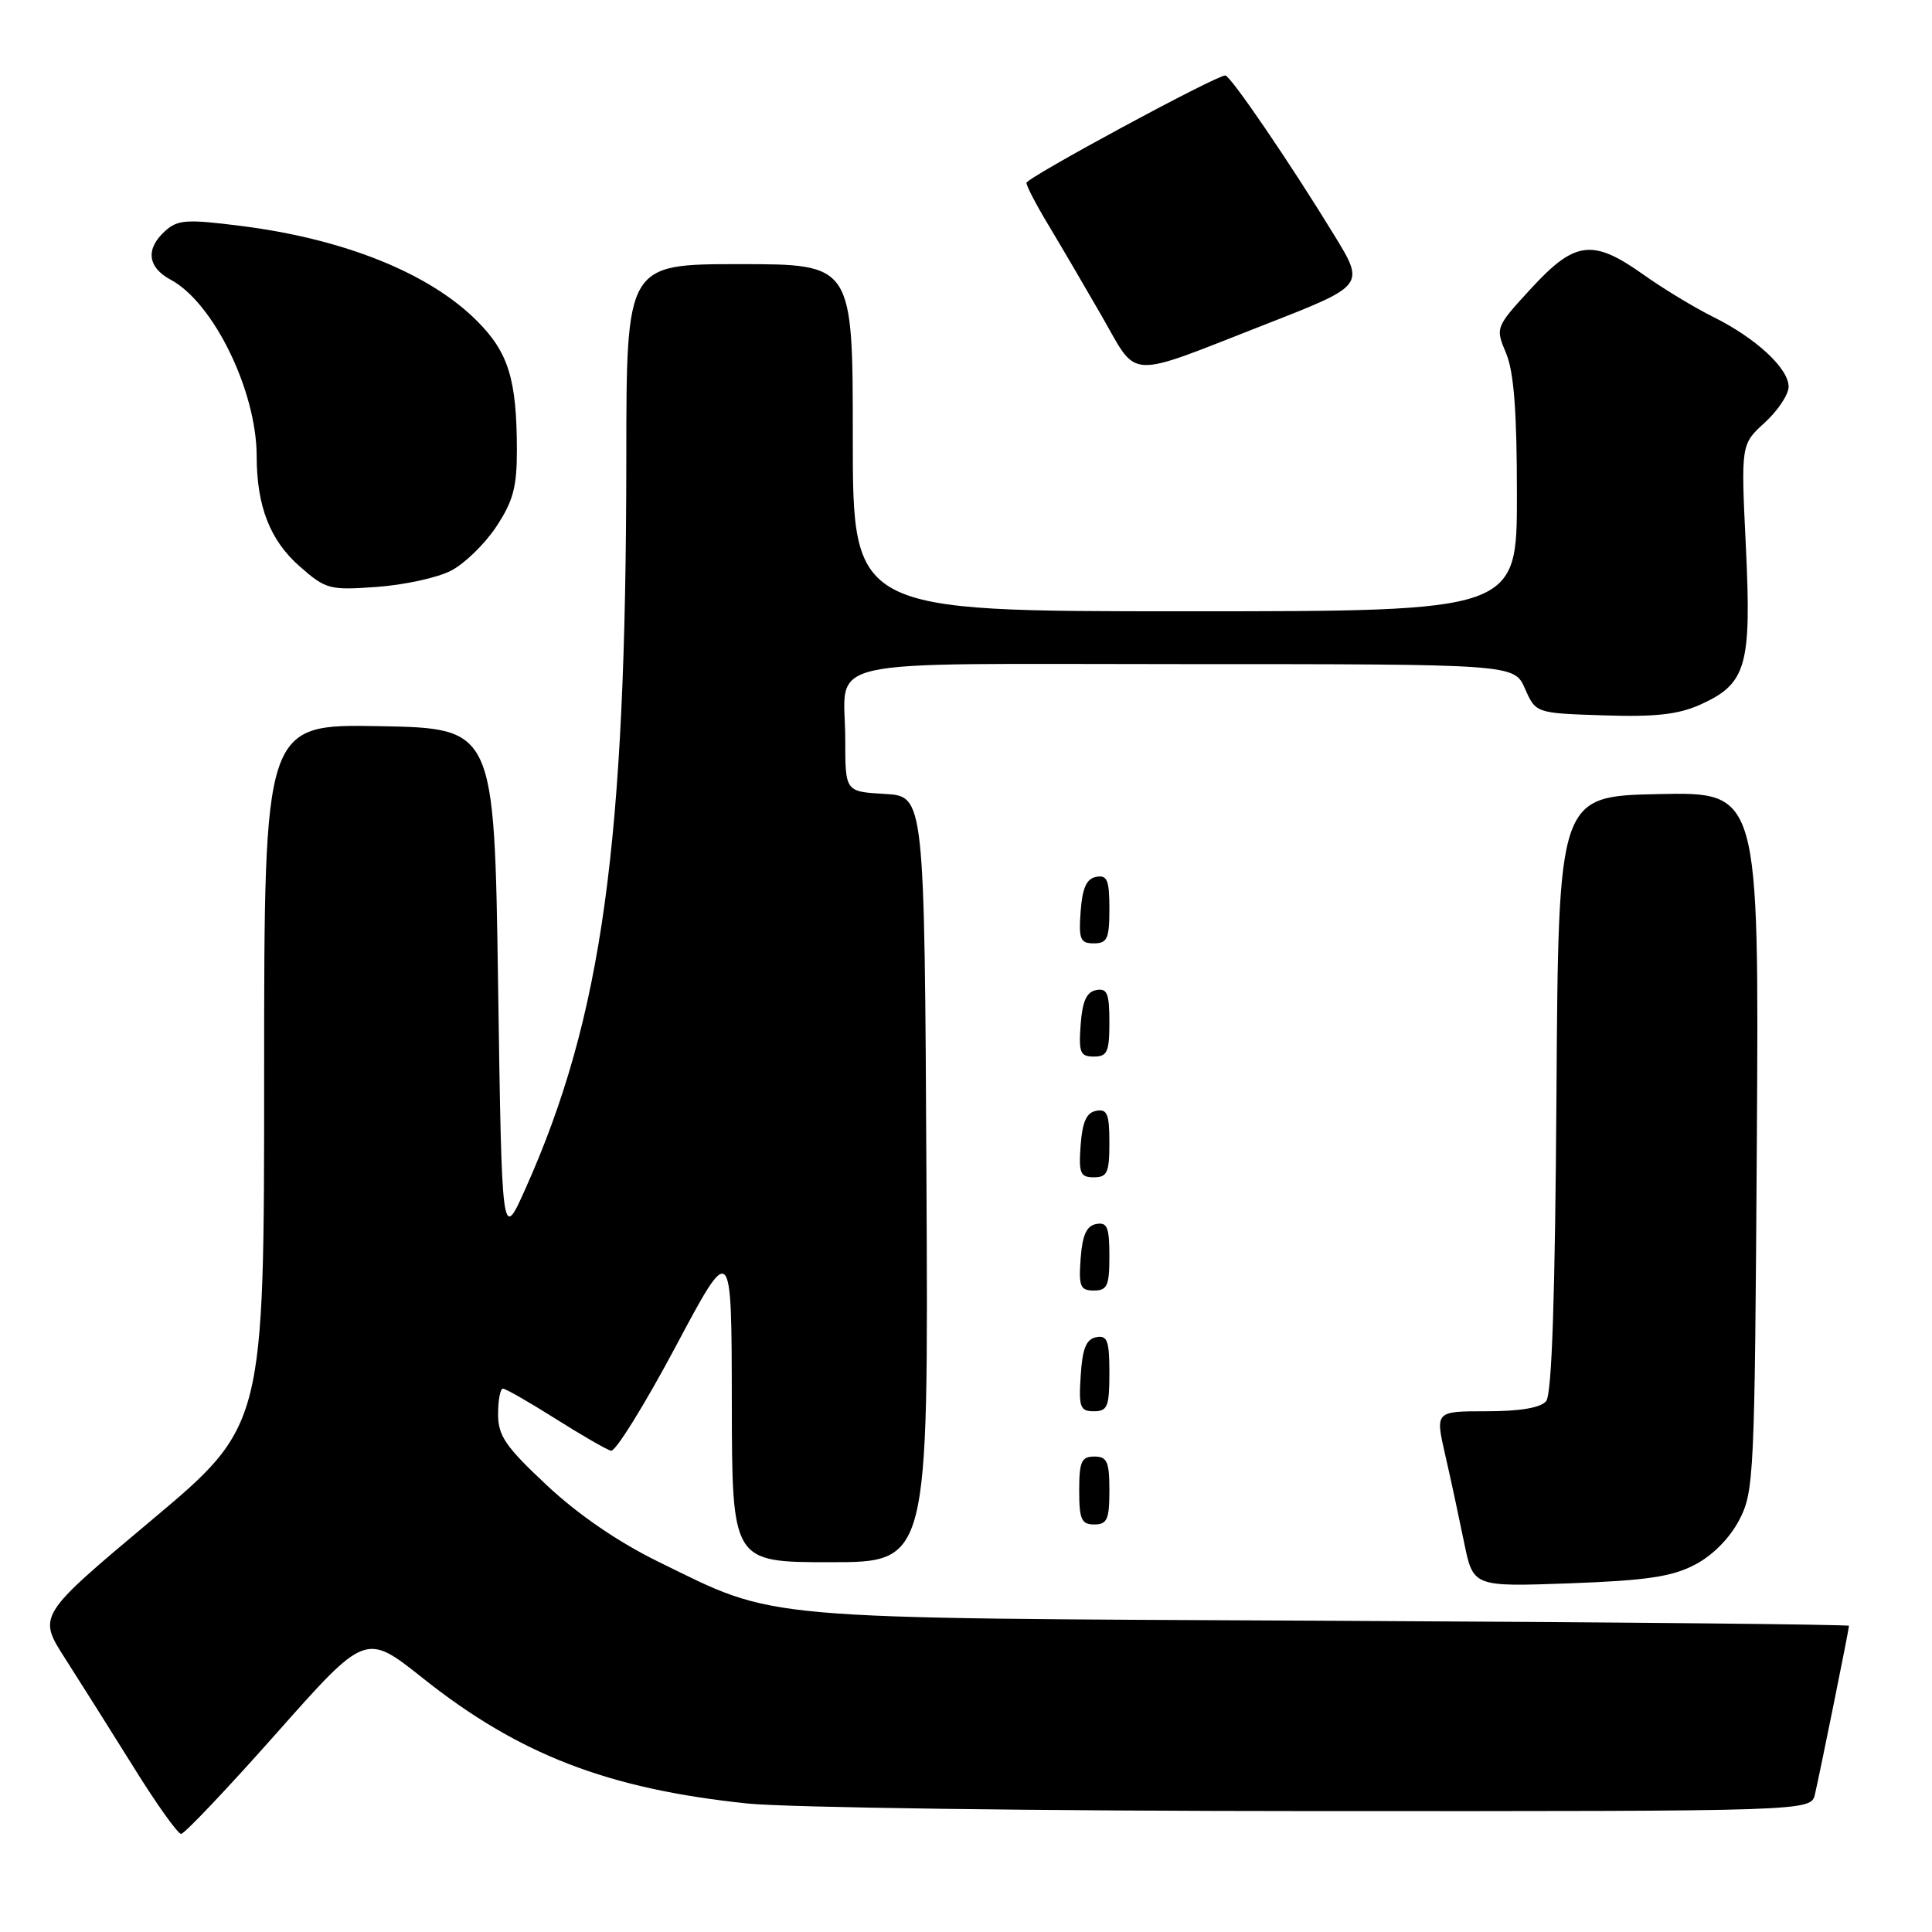 <?xml version="1.0" encoding="UTF-8" standalone="no"?>
<!DOCTYPE svg PUBLIC "-//W3C//DTD SVG 1.1//EN" "http://www.w3.org/Graphics/SVG/1.1/DTD/svg11.dtd" >
<svg xmlns="http://www.w3.org/2000/svg" xmlns:xlink="http://www.w3.org/1999/xlink" version="1.1" viewBox="0 0 256 256">
 <g >
 <path fill="currentColor"
d=" M 36.63 229.67 C 48.45 216.34 48.45 216.34 55.98 222.33 C 68.73 232.48 80.49 237.03 99.00 238.97 C 104.26 239.52 137.81 239.97 174.23 239.98 C 239.96 240.00 239.96 240.00 240.49 237.75 C 241.16 234.87 245.00 215.89 245.00 215.43 C 245.00 215.25 214.06 214.94 176.25 214.76 C 99.31 214.39 103.16 214.73 87.22 206.93 C 81.92 204.33 76.60 200.69 72.47 196.82 C 66.98 191.68 66.00 190.26 66.00 187.39 C 66.00 185.52 66.29 184.00 66.64 184.00 C 67.00 184.00 70.12 185.79 73.59 187.98 C 77.06 190.17 80.38 192.09 80.96 192.23 C 81.55 192.38 85.38 186.20 89.49 178.50 C 96.94 164.50 96.94 164.50 96.97 185.75 C 97.00 207.00 97.00 207.00 110.01 207.00 C 123.02 207.00 123.02 207.00 122.76 156.25 C 122.50 105.50 122.50 105.50 117.25 105.20 C 112.00 104.90 112.00 104.90 112.00 98.03 C 112.00 86.91 107.13 88.00 156.93 88.00 C 200.64 88.00 200.64 88.00 202.07 91.25 C 203.50 94.50 203.50 94.50 212.49 94.79 C 219.35 95.02 222.40 94.67 225.31 93.36 C 231.41 90.61 232.09 88.26 231.34 72.50 C 230.68 58.88 230.68 58.88 233.84 56.00 C 235.58 54.41 237.00 52.27 237.00 51.24 C 237.00 48.81 232.66 44.79 227.00 41.99 C 224.53 40.76 220.36 38.24 217.75 36.38 C 211.05 31.62 208.70 31.90 202.91 38.19 C 198.14 43.38 198.14 43.40 199.57 46.82 C 200.60 49.29 201.00 54.54 201.00 65.62 C 201.00 81.00 201.00 81.00 157.00 81.00 C 113.00 81.00 113.00 81.00 113.00 58.00 C 113.00 35.00 113.00 35.00 98.00 35.00 C 83.00 35.00 83.00 35.00 82.99 60.75 C 82.96 111.92 79.80 134.75 69.63 157.50 C 66.50 164.50 66.50 164.50 66.00 130.50 C 65.50 96.50 65.50 96.50 50.25 96.22 C 35.00 95.95 35.00 95.95 35.00 142.43 C 35.00 188.92 35.00 188.92 20.00 201.50 C 4.99 214.09 4.99 214.09 8.65 219.79 C 10.66 222.93 14.76 229.44 17.76 234.25 C 20.75 239.06 23.56 243.00 24.00 243.00 C 24.44 243.00 30.13 237.00 36.63 229.67 Z  M 224.55 207.35 C 226.90 206.14 229.17 203.85 230.44 201.44 C 232.42 197.65 232.51 195.75 232.79 151.22 C 233.08 104.94 233.08 104.94 219.79 105.22 C 206.50 105.50 206.50 105.50 206.24 144.91 C 206.06 171.97 205.63 184.74 204.87 185.66 C 204.14 186.54 201.42 187.00 196.97 187.00 C 190.18 187.00 190.18 187.00 191.49 192.75 C 192.22 195.91 193.34 201.15 194.00 204.38 C 195.20 210.26 195.20 210.26 207.96 209.80 C 218.11 209.43 221.51 208.93 224.55 207.35 Z  M 147.00 197.50 C 147.00 193.67 146.70 193.00 145.00 193.00 C 143.30 193.00 143.00 193.67 143.00 197.50 C 143.00 201.33 143.30 202.00 145.00 202.00 C 146.70 202.00 147.00 201.33 147.00 197.50 Z  M 147.00 181.93 C 147.00 177.64 146.73 176.90 145.25 177.19 C 143.93 177.44 143.42 178.69 143.20 182.26 C 142.92 186.47 143.12 187.00 144.95 187.00 C 146.75 187.00 147.00 186.38 147.00 181.93 Z  M 147.00 166.43 C 147.00 162.61 146.71 161.91 145.25 162.19 C 143.97 162.43 143.42 163.66 143.19 166.76 C 142.92 170.47 143.14 171.00 144.94 171.00 C 146.72 171.00 147.00 170.38 147.00 166.43 Z  M 147.00 151.43 C 147.00 147.61 146.71 146.91 145.25 147.19 C 143.97 147.43 143.42 148.66 143.19 151.76 C 142.92 155.47 143.14 156.00 144.94 156.00 C 146.72 156.00 147.00 155.38 147.00 151.43 Z  M 147.00 135.43 C 147.00 131.61 146.71 130.91 145.25 131.19 C 143.97 131.43 143.42 132.66 143.19 135.76 C 142.92 139.47 143.14 140.00 144.94 140.00 C 146.72 140.00 147.00 139.38 147.00 135.43 Z  M 147.00 120.43 C 147.00 116.61 146.71 115.91 145.25 116.19 C 143.97 116.43 143.42 117.66 143.19 120.76 C 142.92 124.47 143.14 125.00 144.94 125.00 C 146.72 125.00 147.00 124.38 147.00 120.43 Z  M 59.76 75.62 C 61.55 74.70 64.24 72.08 65.75 69.80 C 68.00 66.40 68.50 64.54 68.49 59.57 C 68.47 50.26 67.37 46.70 63.23 42.55 C 56.90 36.19 45.58 31.64 31.80 29.92 C 24.73 29.03 23.53 29.11 21.88 30.61 C 19.26 32.98 19.54 35.41 22.61 37.06 C 28.29 40.10 33.99 51.79 34.01 60.41 C 34.01 67.07 35.78 71.60 39.70 75.04 C 43.18 78.10 43.65 78.22 49.93 77.77 C 53.55 77.51 57.98 76.55 59.76 75.62 Z  M 167.83 42.92 C 180.87 37.82 180.87 37.82 176.79 31.16 C 170.91 21.54 163.03 10.00 162.36 10.00 C 161.09 10.00 136.03 23.55 136.01 24.23 C 136.01 24.64 137.29 27.11 138.87 29.73 C 140.45 32.36 143.64 37.80 145.96 41.83 C 150.90 50.41 148.93 50.31 167.83 42.92 Z "/>
</g>
</svg>